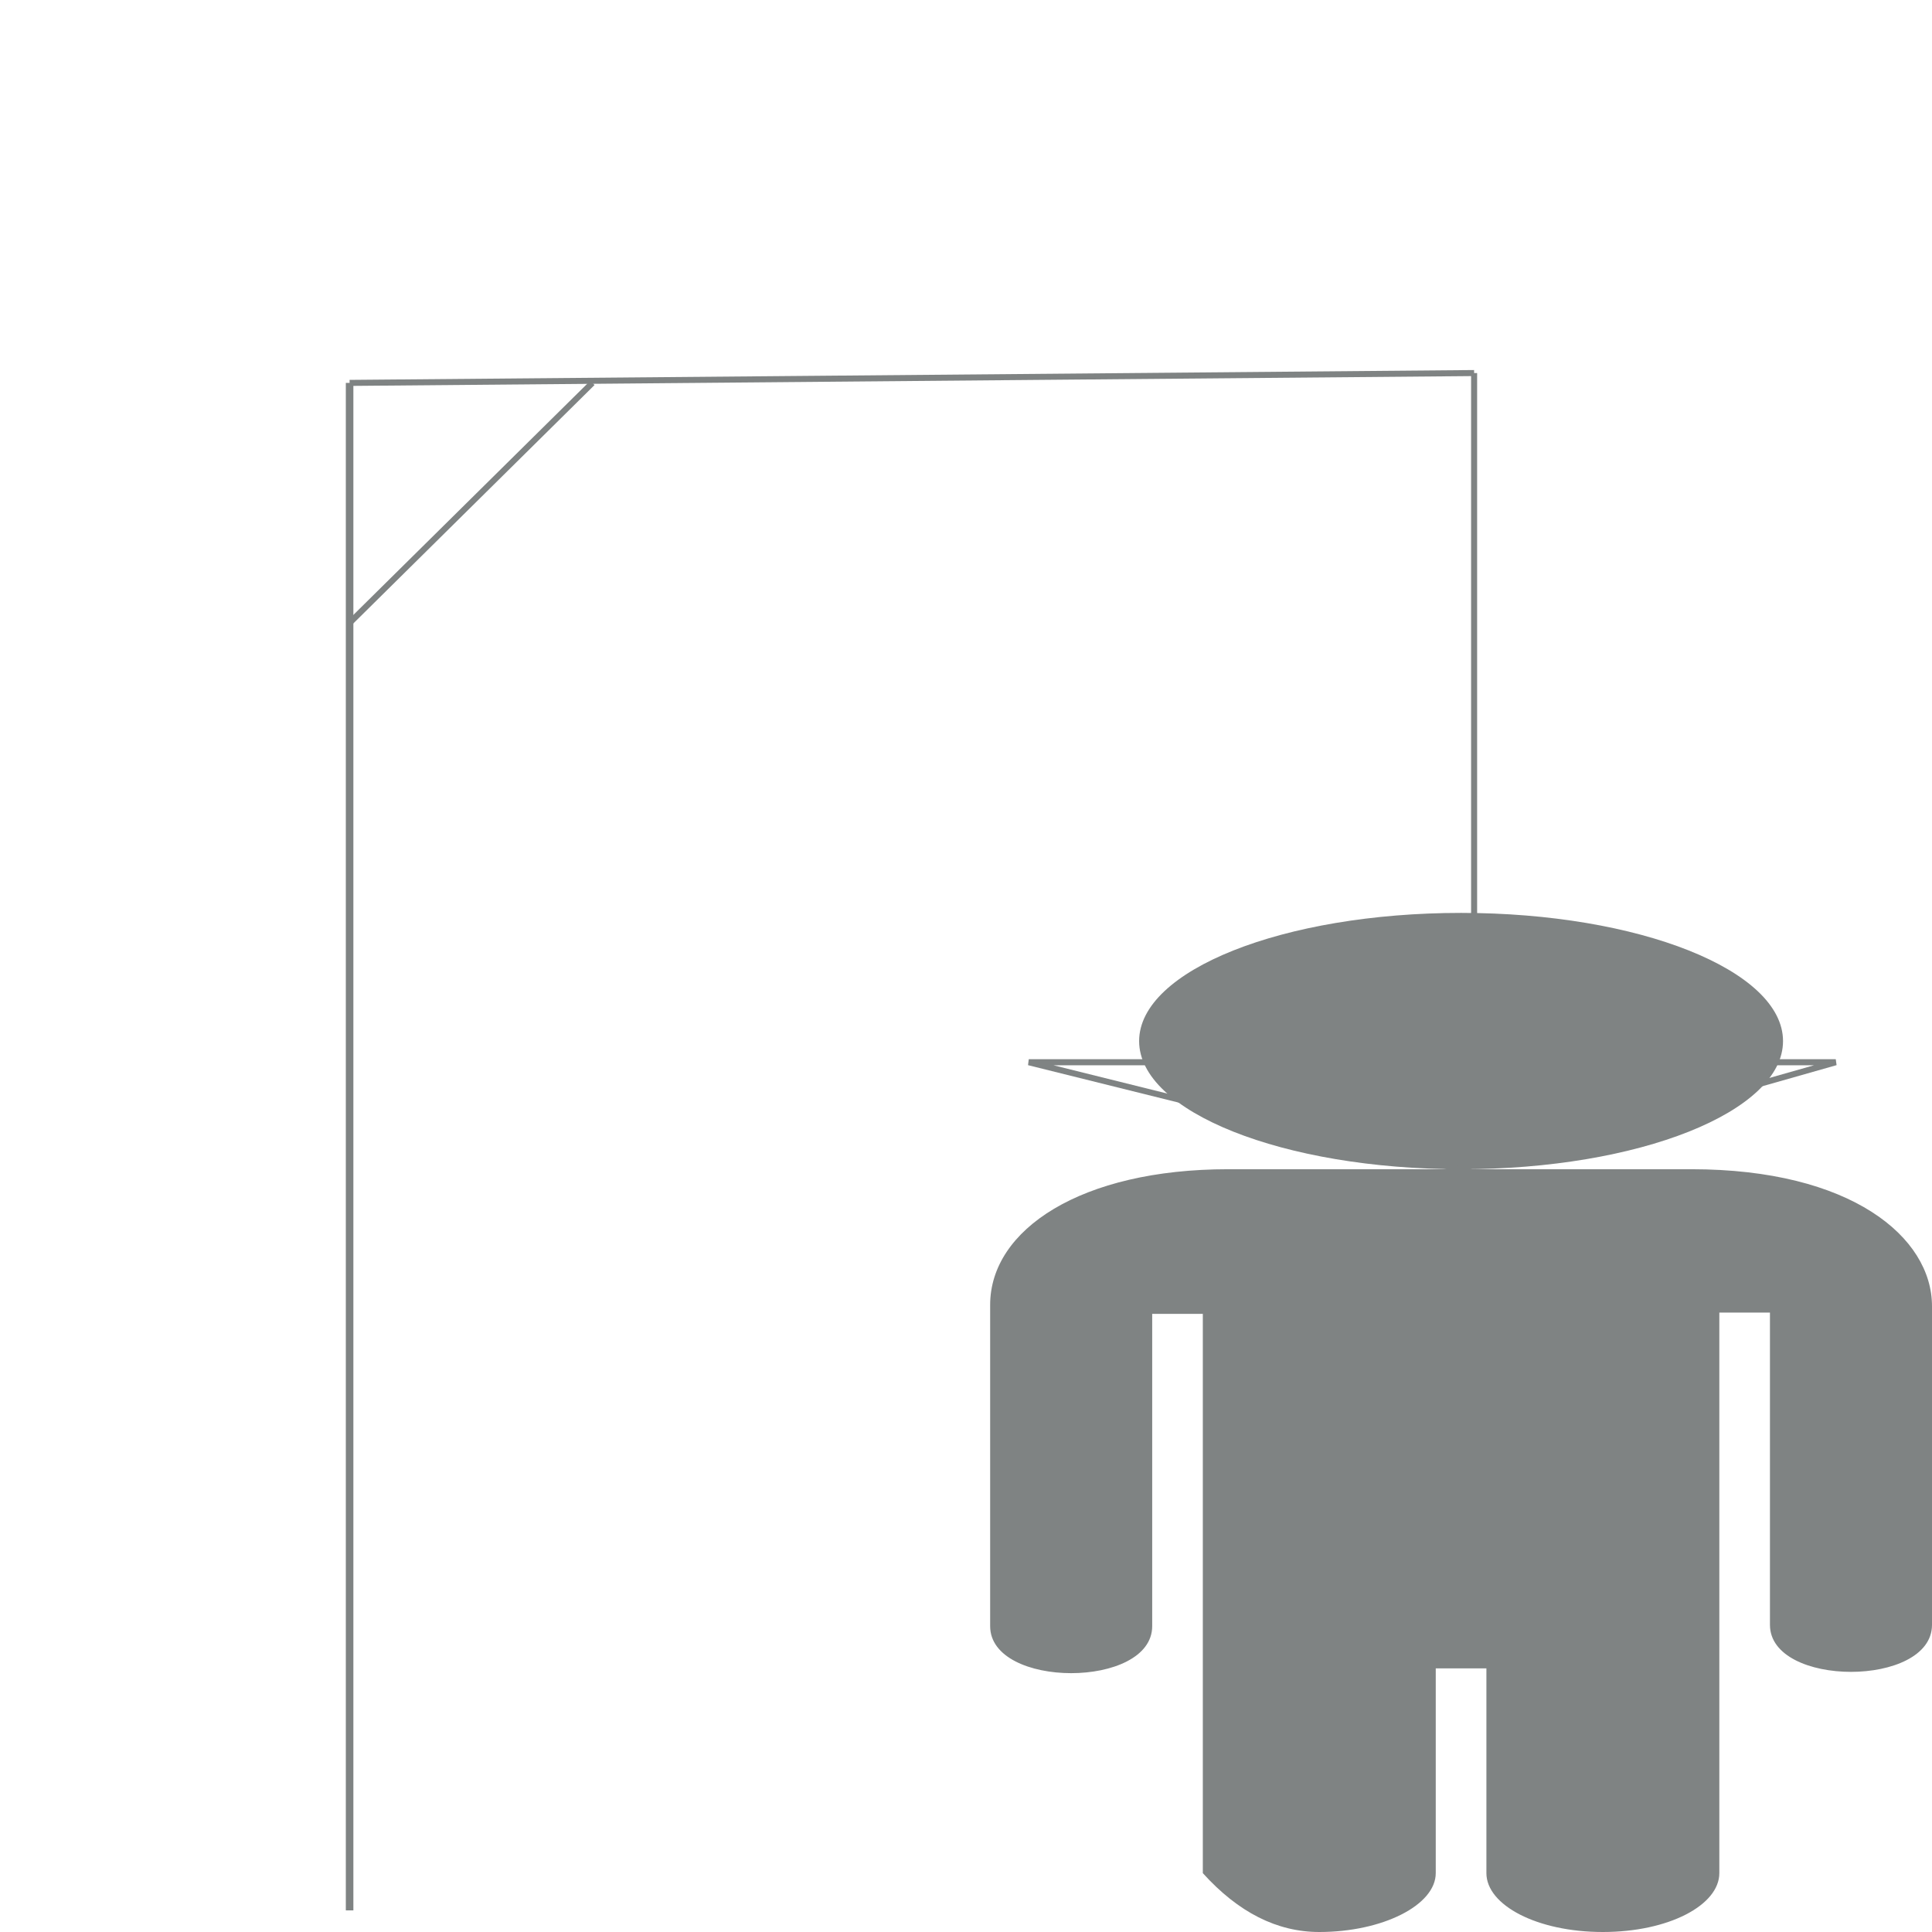 <?xml version="1.0" encoding="UTF-8" standalone="no"?>
<!DOCTYPE svg PUBLIC "-//W3C//DTD SVG 1.1//EN" "http://www.w3.org/Graphics/SVG/1.1/DTD/svg11.dtd">
<svg version="1.1" xmlns="http://www.w3.org/2000/svg" xmlns:xlink="http://www.w3.org/1999/xlink" preserveAspectRatio="xMidYMid meet" viewBox="0 0 640 640" width="640" height="640"><defs><path d="M437.03 640C458 640 475.61 631.1 475.61 620.5C475.61 615.98 475.61 593.37 475.61 552.67L492.39 552.67C492.39 593.37 492.39 615.98 492.39 620.5C492.39 631.1 509.16 640 530.97 640C552.77 640 569.55 631.1 569.55 620.5C569.55 608.12 569.55 546.22 569.55 434.81L586.32 434.81C586.32 496.87 586.32 531.35 586.32 538.25C586.32 559.02 640 559.02 640 538.25C640 527.69 640 443.24 640 432.69C640 409.79 613.16 387.32 560.32 387.32C544.97 387.32 422.19 387.32 406.84 387.32C358.19 387.32 328 407.25 328 432.26C328 442.9 328 528.03 328 538.68C328 559.45 381.68 559.45 381.68 538.68C381.68 531.78 381.68 497.3 381.68 435.23L398.45 435.23L398.45 620.5C410.19 633.5 423.05 640 437.03 640Z" id="e7g5uoWfsH"></path><path d="M115.81 632.84L115.81 126.84" id="c2engu1kxd"></path><path d="M484 302.41C425.1 302.41 377.35 321.42 377.35 344.87C377.35 368.32 425.1 387.32 484 387.32C542.9 387.32 590.65 368.32 590.65 344.87C590.65 321.42 542.9 302.41 484 302.41Z" id="d5T3xFKaU"></path><path d="" id="dddgsz9R"></path><path d="M488.32 123.58L115.81 126.84" id="hcgnmWXm6"></path><path d="M196.24 126.84L115.81 206.34" id="c7kNcAC9Fu"></path><path d="M608.12 351.88L483.37 387.32L340.79 351.88L608.12 351.88Z" id="b2zLiZPoqJ"></path><path d="M488.32 303.58L488.32 123.58" id="beJXCIJeD"></path></defs><g><g><g><use xlink:href="#e7g5uoWfsH" opacity="1" fill="#7f8383" fill-opacity="1"></use><g><use xlink:href="#e7g5uoWfsH" opacity="1" fill-opacity="0" stroke="#000000" stroke-width="1" stroke-opacity="0"></use></g></g><g><g><use xlink:href="#c2engu1kxd" opacity="1" fill-opacity="0" stroke="#7f8383" stroke-width="2.5" stroke-opacity="1"></use></g></g><g><use xlink:href="#d5T3xFKaU" opacity="1" fill="#7f8383" fill-opacity="1"></use><g><use xlink:href="#d5T3xFKaU" opacity="1" fill-opacity="0" stroke="#000000" stroke-width="1" stroke-opacity="0"></use></g></g><g><g><use xlink:href="#dddgsz9R" opacity="1" fill-opacity="0" stroke="#000000" stroke-width="2" stroke-opacity="1"></use></g></g><g><g><use xlink:href="#hcgnmWXm6" opacity="1" fill-opacity="0" stroke="#7f8383" stroke-width="2" stroke-opacity="1"></use></g></g><g><g><use xlink:href="#c7kNcAC9Fu" opacity="1" fill-opacity="0" stroke="#7f8383" stroke-width="2" stroke-opacity="1"></use></g></g><g><g><use xlink:href="#b2zLiZPoqJ" opacity="1" fill-opacity="0" stroke="#7f8383" stroke-width="2" stroke-opacity="1"></use></g></g><g><g><use xlink:href="#beJXCIJeD" opacity="1" fill-opacity="0" stroke="#7f8383" stroke-width="2" stroke-opacity="1"></use></g></g></g></g></svg>